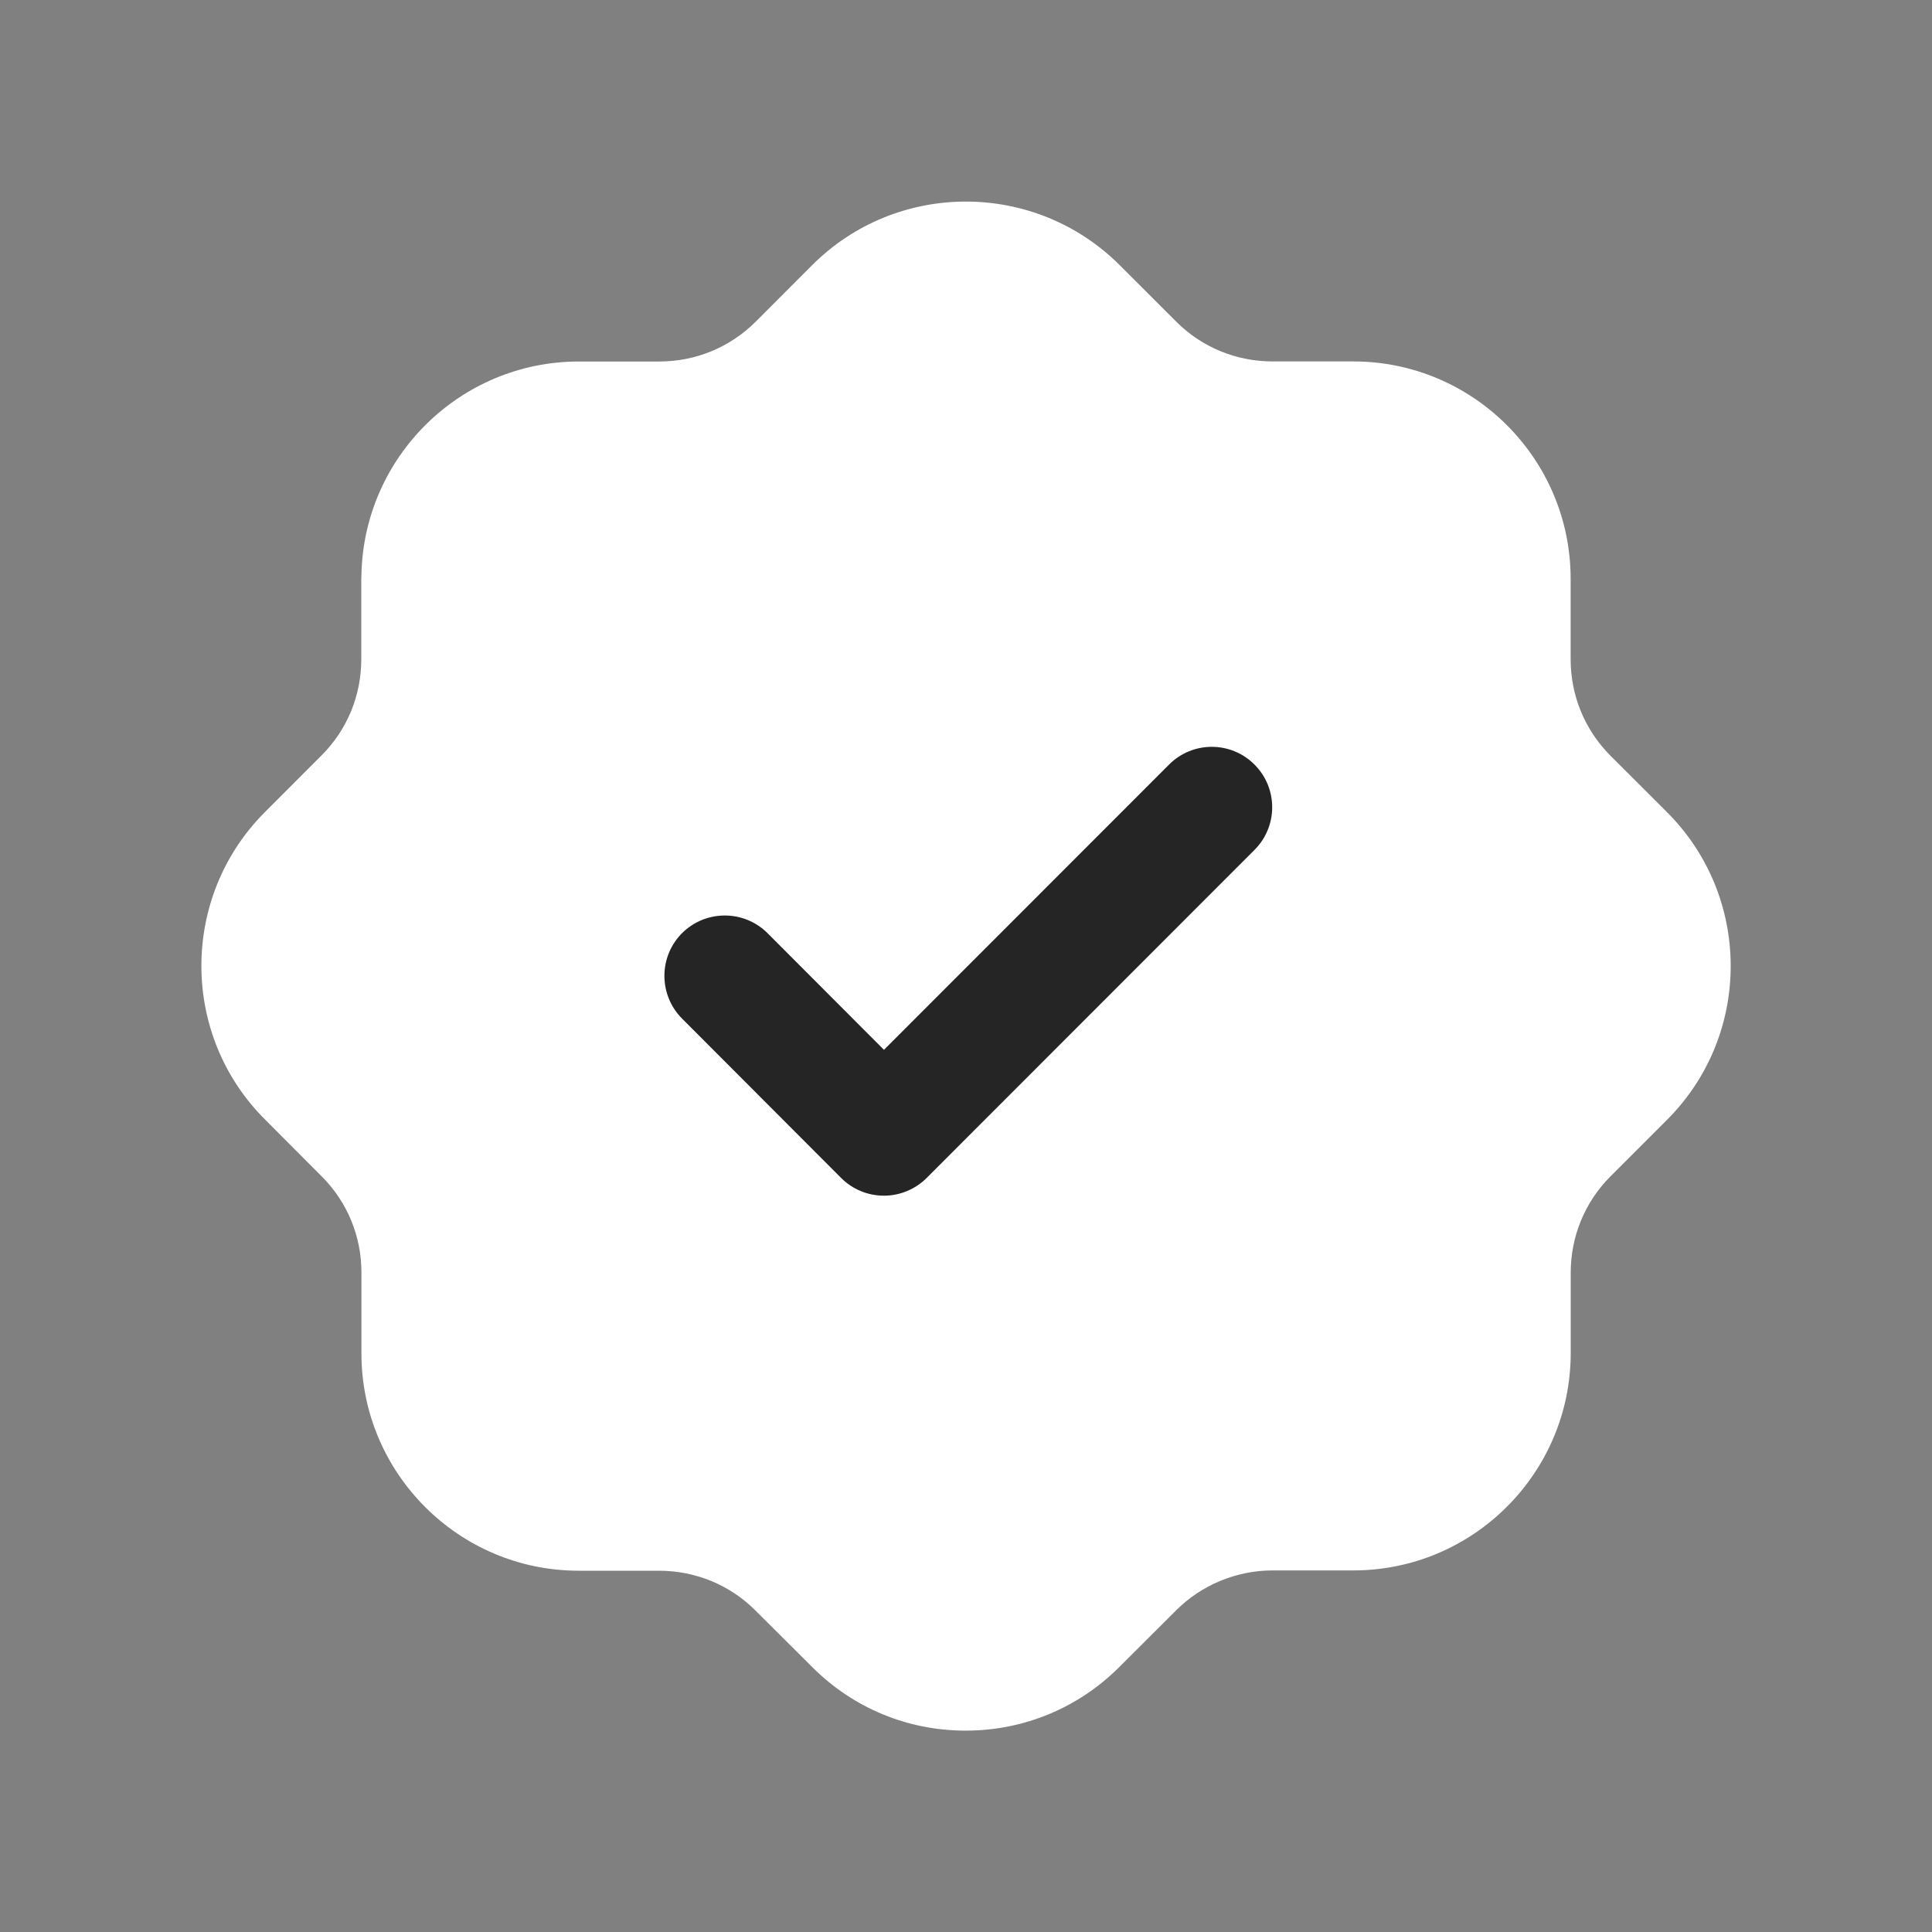 <svg width="26" height="26" viewBox="0 0 26 26" fill="none" xmlns="http://www.w3.org/2000/svg">
<rect x="0" y="0" width="26" height="26" fill="#808080" stroke="none"/>
<path fill-rule="evenodd" clip-rule="evenodd" d="M22.43 10.926L21.672 10.169C21.327 9.822 21.137 9.361 21.137 8.872V7.789C21.137 6.176 19.824 4.864 18.212 4.864H17.127C16.636 4.864 16.175 4.674 15.831 4.33L15.061 3.561C13.916 2.425 12.061 2.431 10.925 3.573L10.169 4.33C9.822 4.675 9.361 4.865 8.872 4.865H7.787C6.194 4.866 4.894 6.149 4.864 7.737C4.863 7.754 4.862 7.772 4.862 7.79V8.87C4.862 9.36 4.673 9.82 4.327 10.166L3.56 10.934C3.559 10.937 3.556 10.938 3.554 10.94C2.421 12.086 2.431 13.941 3.572 15.071L4.329 15.831C4.674 16.176 4.864 16.635 4.864 17.125V18.214C4.864 19.826 6.175 21.138 7.787 21.138H8.869C9.36 21.139 9.821 21.328 10.165 21.672L10.938 22.442C11.488 22.989 12.218 23.29 12.995 23.29H13.008C13.789 23.287 14.521 22.979 15.069 22.428L15.829 21.67C16.17 21.329 16.642 21.134 17.125 21.134H18.214C19.823 21.134 21.135 19.825 21.138 18.214V17.127C21.138 16.639 21.328 16.178 21.671 15.833L22.442 15.062C23.579 13.918 23.573 12.063 22.43 10.926Z" fill="white"/>
<path fill-rule="evenodd" clip-rule="evenodd" d="M16.882 11.438L12.47 15.853C12.317 16.005 12.11 16.091 11.895 16.091C11.679 16.091 11.472 16.005 11.32 15.853L9.179 13.708C8.862 13.389 8.862 12.874 9.18 12.557C9.498 12.241 10.012 12.242 10.329 12.558L11.896 14.128L15.733 10.289C16.05 9.971 16.565 9.971 16.882 10.289C17.2 10.606 17.2 11.121 16.882 11.438Z" fill="#252525"/>
</svg>
